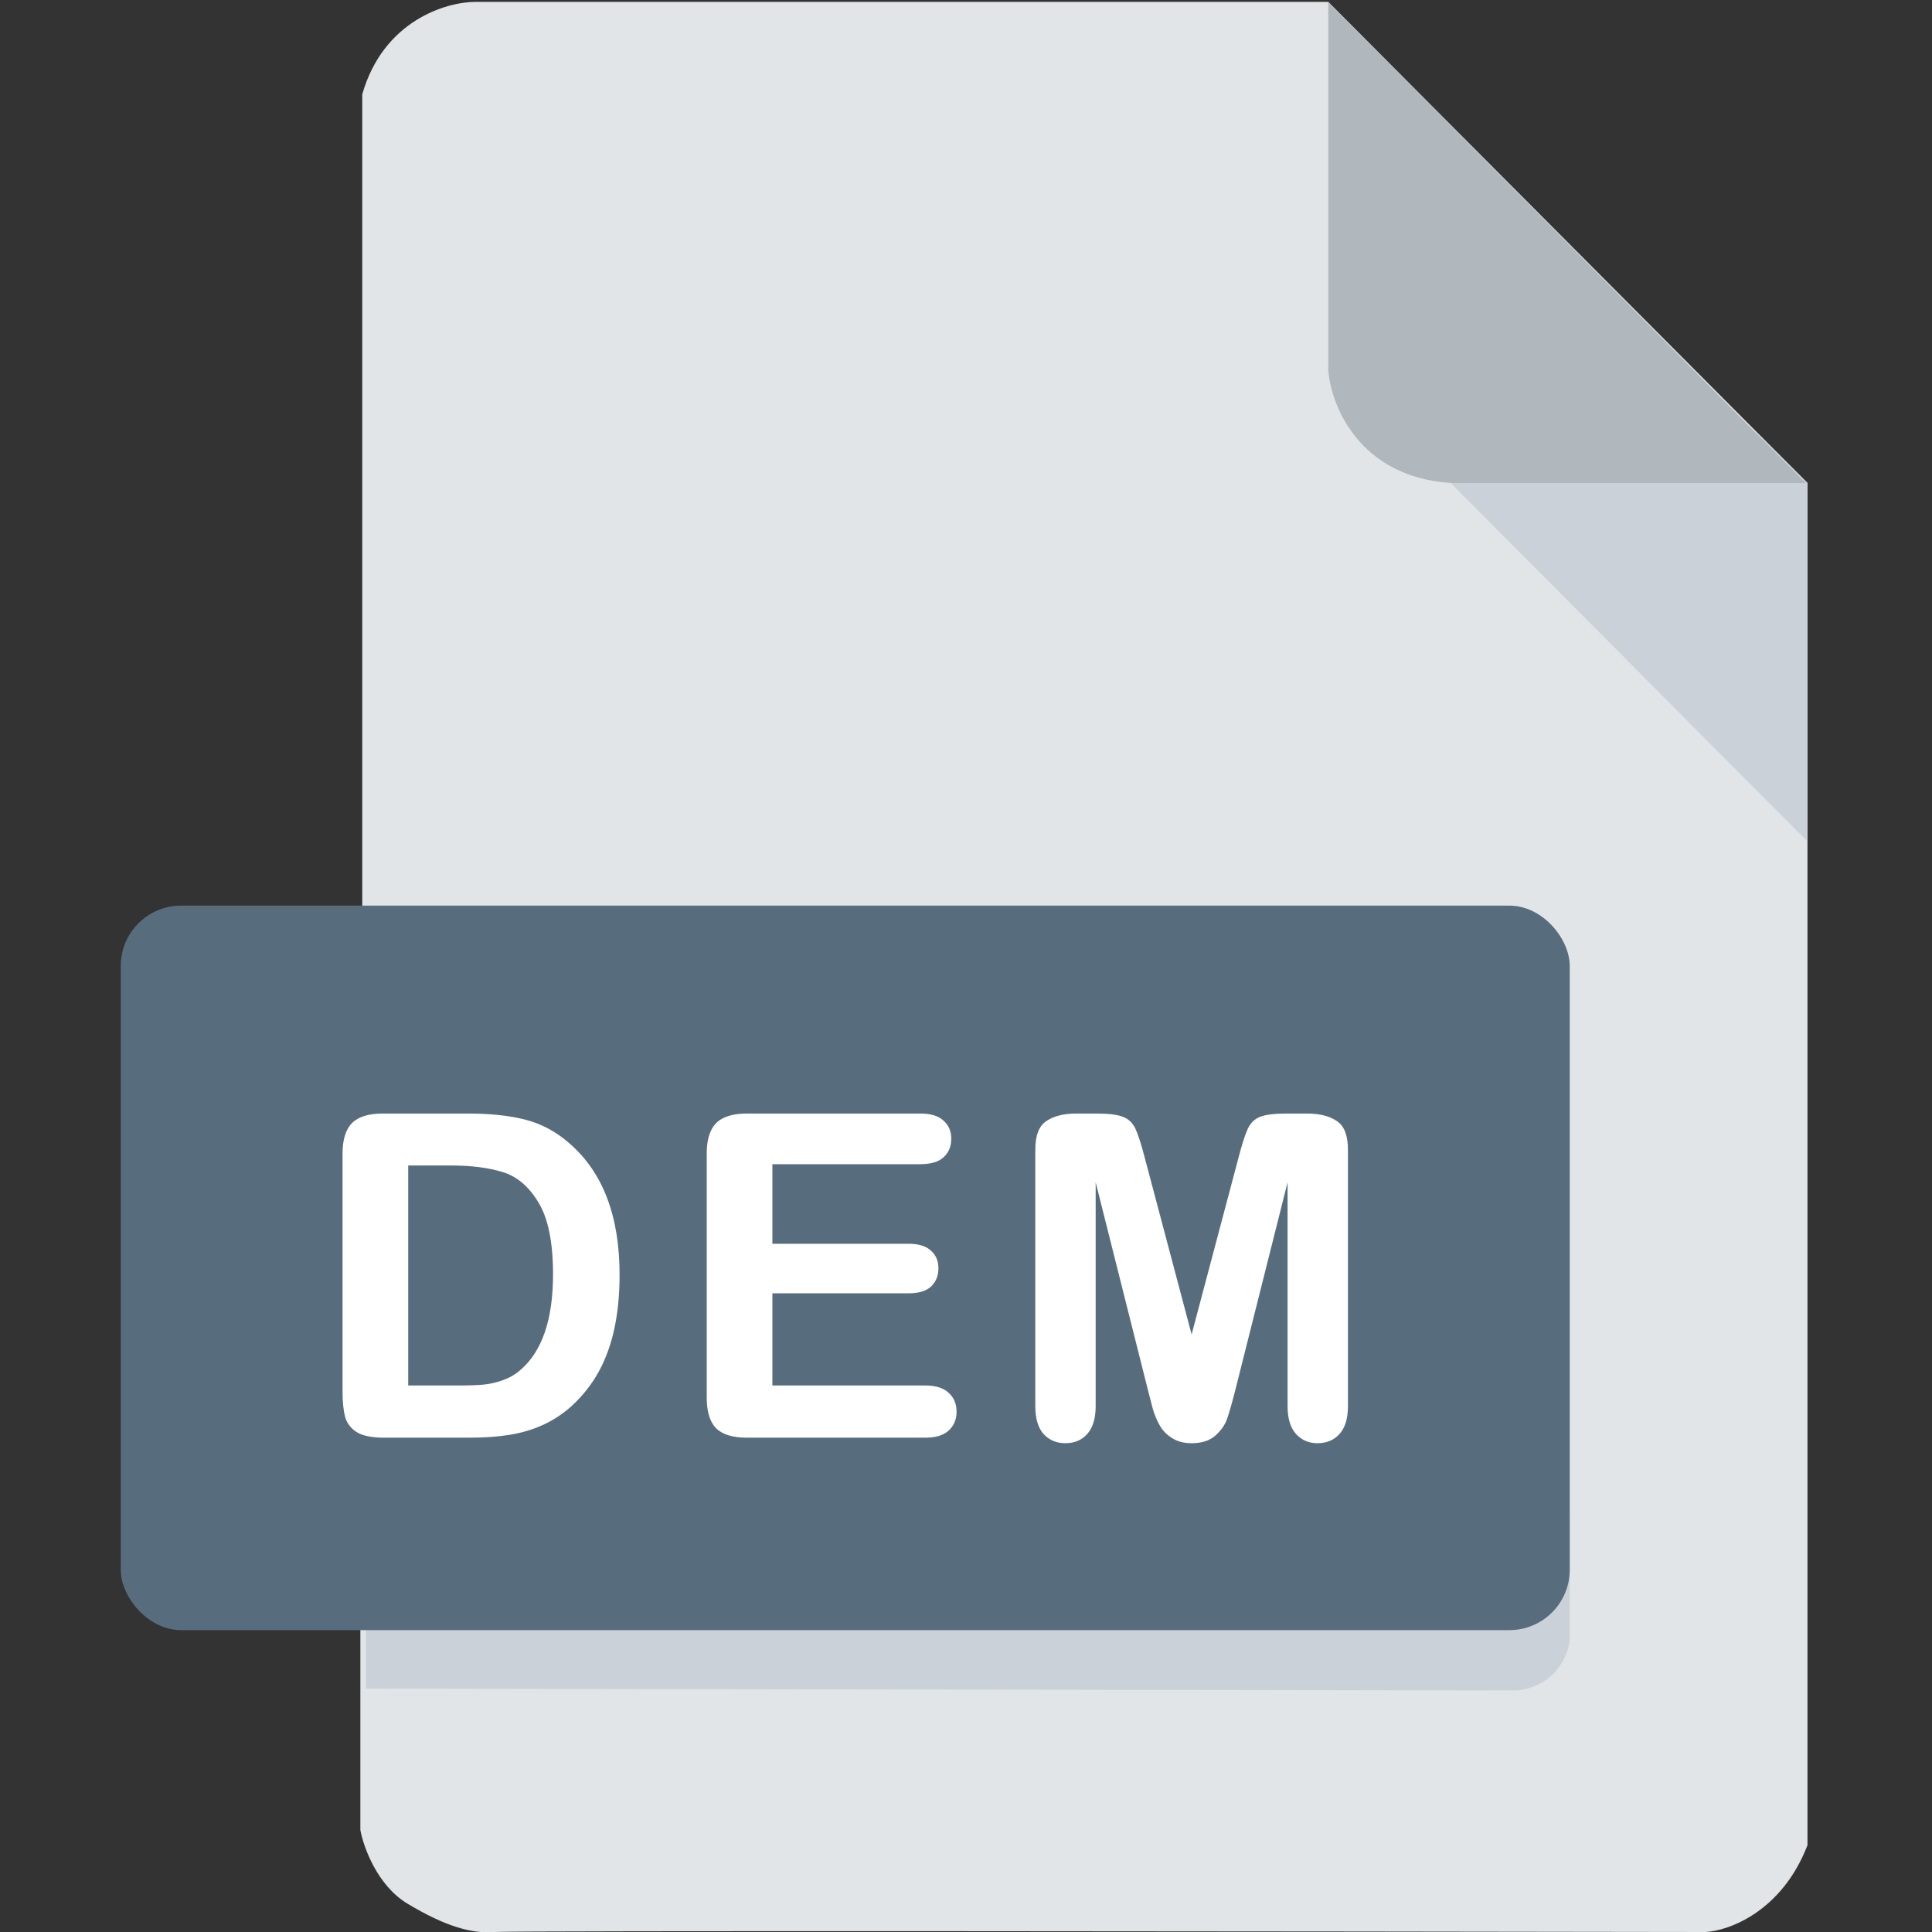 <svg width="512" height="512" viewBox="0 0 512 512" fill="none" xmlns="http://www.w3.org/2000/svg">
<rect x="0" y="0" width="512" height="512" fill="#333333" stroke="none"/>
<g clip-path="url(#clip0)">
<path d="M95.5 485V433L96 239.5V25C101.6 5.4 118.333 0.5 126 0.5H352L479 128V330V489C472.2 506.6 458.167 511.667 452 512C347 511.833 135.8 511.6 131 512C125 512.5 118 510.5 108 504.5C100 499.7 96.333 489.5 95.5 485Z" fill="#E2E5E7"/>
<path d="M479 223V128L466 115H450.5L373.5 117L479 223Z" fill="#CAD1D8"/>
<path d="M352 98V0.5L478.5 128H384.5C360.1 126.4 352.667 107.333 352 98Z" fill="#B0B7BD"/>
<path d="M97 402V447.5L402 448C412.4 446.8 415.667 438.5 416 434.5V402H97Z" fill="#CAD1D8"/>
<rect x="32" y="240" width="384" height="192" rx="16" fill="#576D7E"/>
<path d="M101.442 295.102H124.118C130.016 295.102 135.075 295.648 139.294 296.742C143.512 297.836 147.341 299.887 150.778 302.895C159.723 310.551 164.196 322.191 164.196 337.816C164.196 342.973 163.747 347.68 162.848 351.938C161.95 356.195 160.563 360.043 158.688 363.48C156.813 366.879 154.411 369.926 151.481 372.621C149.177 374.691 146.657 376.352 143.923 377.602C141.188 378.852 138.239 379.73 135.075 380.238C131.95 380.746 128.415 381 124.47 381H101.794C98.63 381 96.247 380.531 94.645 379.594C93.044 378.617 91.989 377.27 91.481 375.551C91.013 373.793 90.778 371.527 90.778 368.754V305.766C90.778 302.016 91.618 299.301 93.298 297.621C94.977 295.941 97.692 295.102 101.442 295.102ZM108.18 308.871V367.172H121.364C124.255 367.172 126.52 367.094 128.161 366.938C129.802 366.781 131.501 366.391 133.259 365.766C135.016 365.141 136.54 364.262 137.829 363.129C143.649 358.207 146.559 349.73 146.559 337.699C146.559 329.223 145.27 322.875 142.692 318.656C140.153 314.438 137.009 311.762 133.259 310.629C129.509 309.457 124.977 308.871 119.665 308.871H108.18ZM243.891 308.52H204.691V329.613H240.785C243.441 329.613 245.414 330.219 246.703 331.43C248.031 332.602 248.695 334.164 248.695 336.117C248.695 338.07 248.051 339.672 246.762 340.922C245.473 342.133 243.48 342.738 240.785 342.738H204.691V367.172H245.238C247.973 367.172 250.023 367.816 251.391 369.105C252.797 370.355 253.5 372.035 253.5 374.145C253.5 376.176 252.797 377.836 251.391 379.125C250.023 380.375 247.973 381 245.238 381H197.953C194.164 381 191.43 380.16 189.75 378.48C188.109 376.801 187.289 374.086 187.289 370.336V305.766C187.289 303.266 187.66 301.234 188.402 299.672C189.145 298.07 190.297 296.918 191.859 296.215C193.461 295.473 195.492 295.102 197.953 295.102H243.891C246.664 295.102 248.715 295.727 250.043 296.977C251.41 298.188 252.094 299.789 252.094 301.781C252.094 303.812 251.41 305.453 250.043 306.703C248.715 307.914 246.664 308.52 243.891 308.52ZM304.132 368.051L290.363 313.324V372.621C290.363 375.902 289.62 378.363 288.136 380.004C286.691 381.645 284.757 382.465 282.335 382.465C279.991 382.465 278.077 381.664 276.593 380.062C275.109 378.422 274.366 375.941 274.366 372.621V304.652C274.366 300.902 275.343 298.383 277.296 297.094C279.249 295.766 281.886 295.102 285.206 295.102H290.597C293.839 295.102 296.183 295.395 297.628 295.98C299.113 296.566 300.206 297.621 300.909 299.145C301.613 300.668 302.413 303.148 303.312 306.586L315.792 353.637L328.273 306.586C329.171 303.148 329.972 300.668 330.675 299.145C331.378 297.621 332.452 296.566 333.898 295.98C335.382 295.395 337.745 295.102 340.988 295.102H346.378C349.698 295.102 352.335 295.766 354.288 297.094C356.241 298.383 357.218 300.902 357.218 304.652V372.621C357.218 375.902 356.476 378.363 354.991 380.004C353.546 381.645 351.593 382.465 349.132 382.465C346.827 382.465 344.933 381.645 343.448 380.004C341.964 378.363 341.222 375.902 341.222 372.621V313.324L327.452 368.051C326.554 371.605 325.812 374.223 325.226 375.902C324.679 377.543 323.644 379.047 322.12 380.414C320.597 381.781 318.488 382.465 315.792 382.465C313.761 382.465 312.042 382.016 310.636 381.117C309.23 380.258 308.136 379.145 307.355 377.777C306.573 376.41 305.948 374.906 305.48 373.266C305.05 371.586 304.601 369.848 304.132 368.051Z" fill="white"/>
</g>
<defs>
<clipPath id="clip0">
<rect width="512" height="512" fill="white"/>
</clipPath>
</defs>
</svg>
